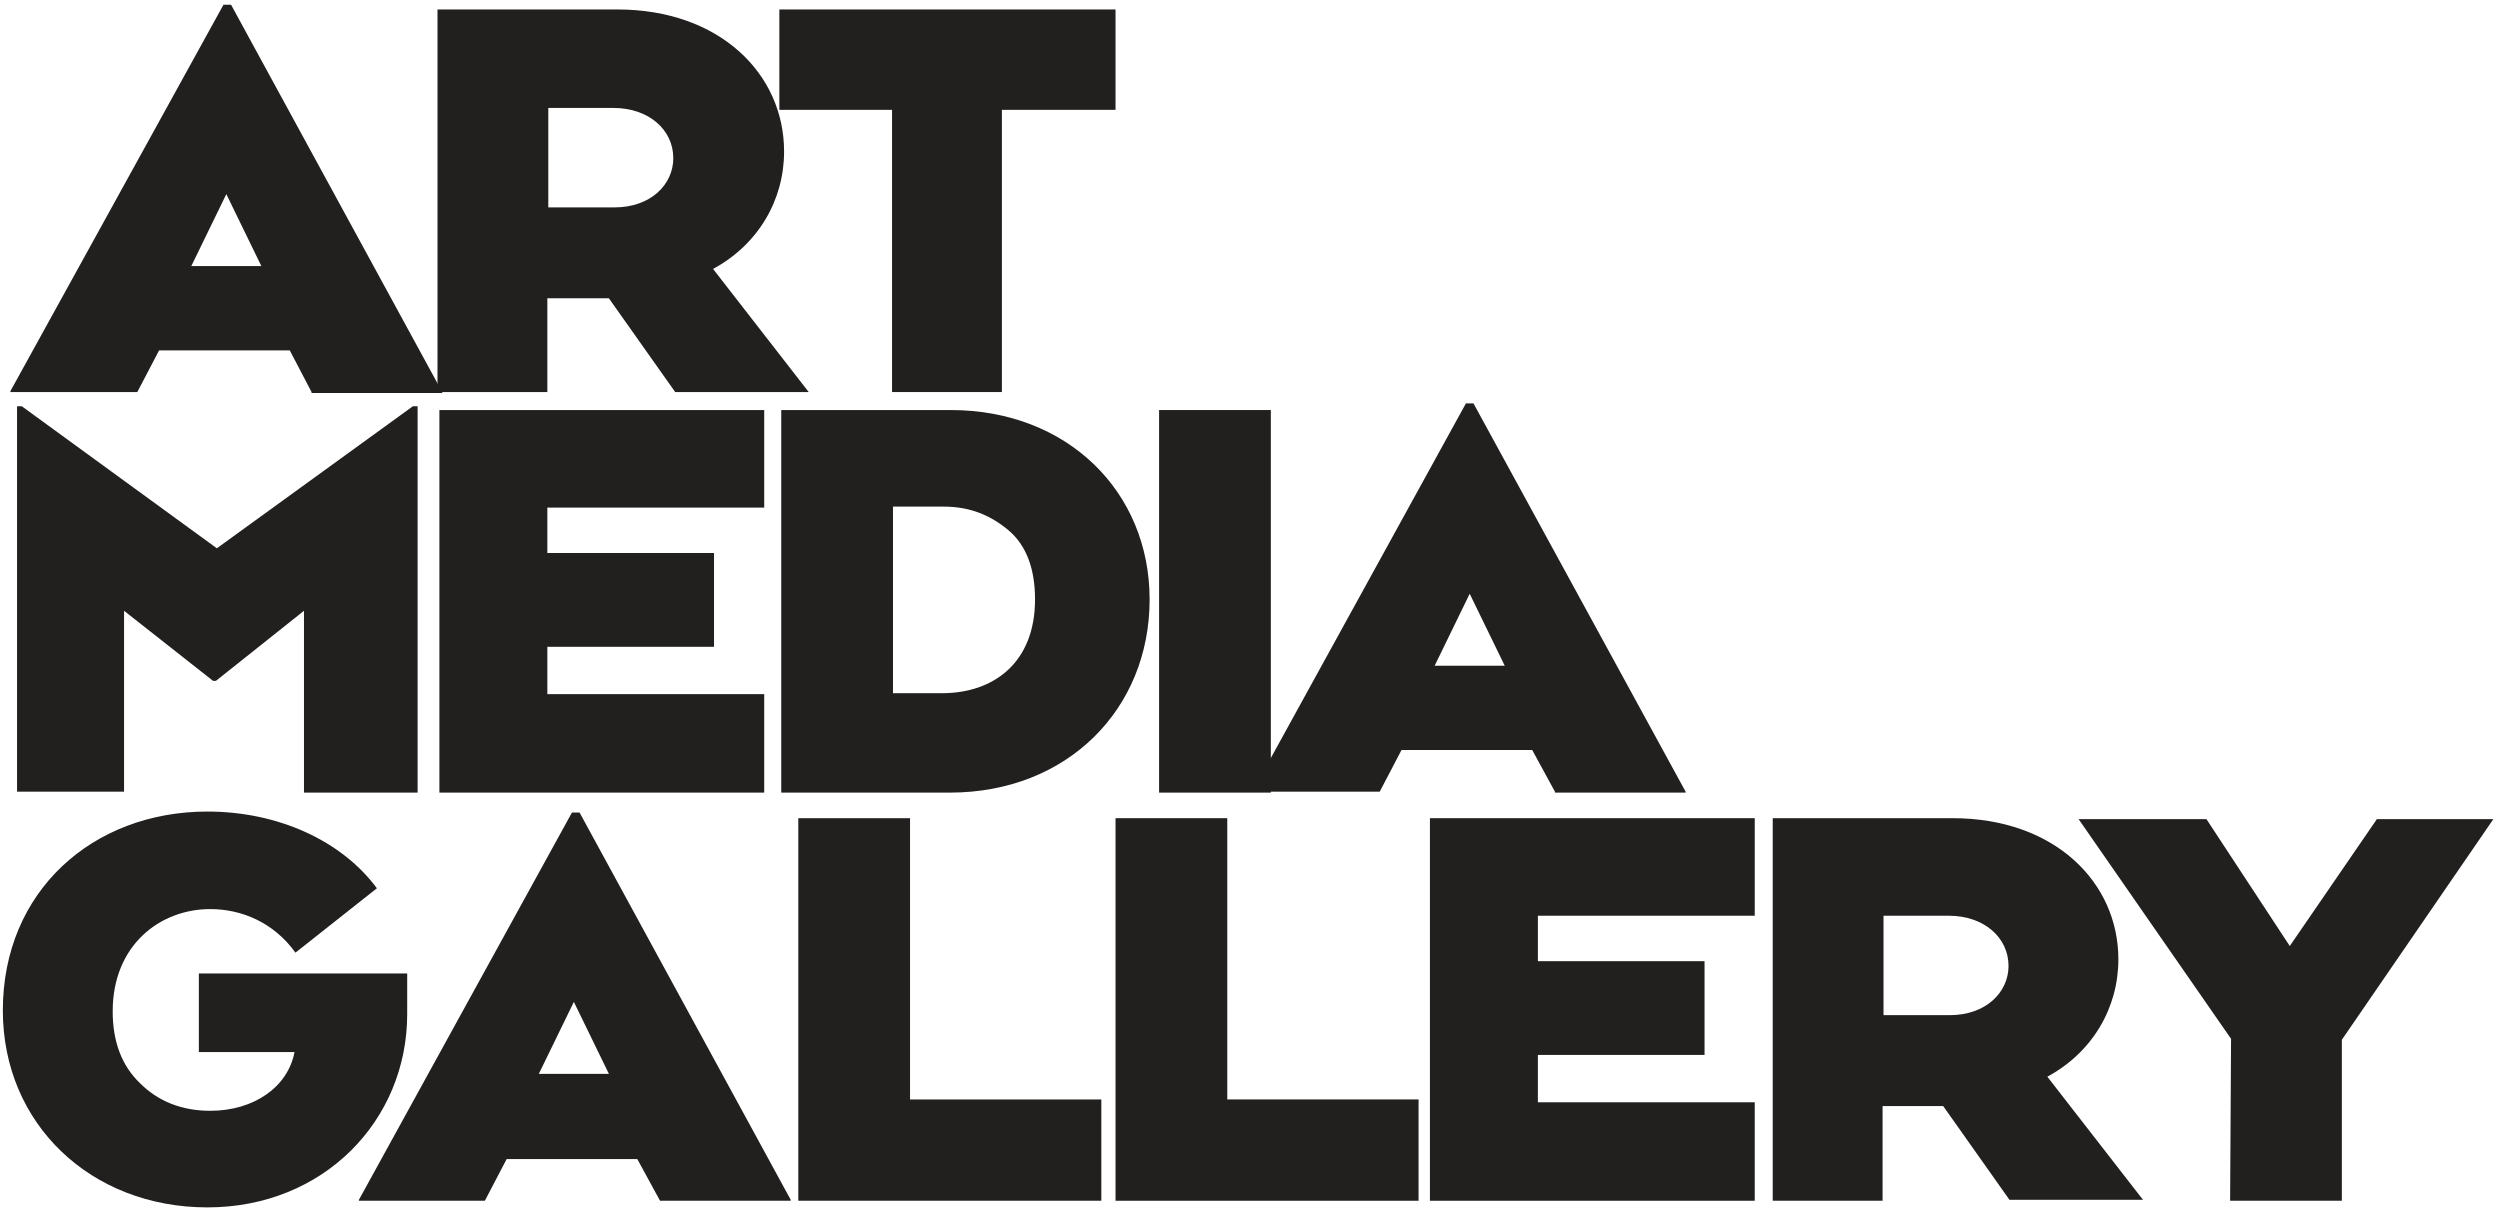 <?xml version="1.0" encoding="utf-8"?>
<!-- Generator: Adobe Illustrator 22.0.1, SVG Export Plug-In . SVG Version: 6.00 Build 0)  -->
<svg version="1.1" id="Layer_1" xmlns="http://www.w3.org/2000/svg" xmlns:xlink="http://www.w3.org/1999/xlink" x="0px" y="0px"
	 viewBox="0 0 264 128" style="enable-background:new 0 0 264 128;" xml:space="preserve">
<style type="text/css">
	.st0{fill:#221F1F;}
</style>
<g>
	<g>
		<g>
			<path class="st0" d="M1.8,83.6V42.9h0.5l20.6,15l20.7-15h0.5v40.8h-12V64.5l-9.3,7.4h-0.3l-9.4-7.4v19.1H1.8z"/>
			<path class="st0" d="M46.4,83.6V43.3h34.3v10.3H57.8v4.8h17.6v9.9H57.8v5h22.9v10.4H46.4z"/>
			<path class="st0" d="M82.5,83.6V43.3h17.9c12.3,0,21,8.6,21,20c0,11.6-8.7,20.4-21.1,20.4H82.5z M94.3,73.2h5.2
				c5.4,0,9.8-3.2,9.8-9.9c0-3.2-0.9-5.7-2.8-7.3c-1.9-1.6-4.1-2.5-6.8-2.5h-5.4V73.2z"/>
			<path class="st0" d="M122.4,83.6V43.3h11.8v40.4H122.4z"/>
			<path class="st0" d="M164.2,83.6l-2.4-4.4h-13.8l-2.3,4.4h-13.4v-0.1l22.5-40.9h0.8L178,83.6v0.1H164.2z M151.5,70.3h7.4
				l-3.7-7.6L151.5,70.3z"/>
		</g>
	</g>
	<g>
		<g>
			<path class="st0" d="M32.9,41.4L30.6,37H16.8l-2.3,4.4H1.1v-0.1L23.6,0.5h0.8l22.3,40.9v0.1H32.9z M20.2,28.1h7.4l-3.7-7.6
				L20.2,28.1z"/>
			<path class="st0" d="M57.8,31.5v9.9H46.2V1h19C76,1,82.8,7.8,82.8,16c0,5.1-2.7,9.8-7.5,12.4l10.1,13H71.3l-7-9.9H57.8z
				 M64.9,21.9c3.8,0,6.2-2.4,6.2-5.2c0-3-2.6-5.3-6.3-5.3h-6.9v10.5H64.9z"/>
			<path class="st0" d="M105.8,41.4H94.2V11.6H82.3V1h35.5v10.6h-12V41.4z"/>
		</g>
	</g>
	<g>
		<g>
			<path class="st0" d="M21.9,85.7c7.5,0,14.2,3.1,17.9,8.1l-8.6,6.8c-2.3-3.2-5.7-4.6-9-4.6c-5.3,0-10.3,3.8-10.3,10.8
				c0,3.1,0.9,5.7,2.9,7.6c1.9,1.9,4.4,2.9,7.4,2.9c4.6,0,8.2-2.5,8.9-6.2H21v-8.3h22v4.3c0,11.2-8.8,20.4-21.1,20.4
				c-12.3,0-21.6-8.8-21.6-20.8C0.3,94.1,9.8,85.7,21.9,85.7z"/>
			<path class="st0" d="M69.7,126.8l-2.4-4.4H53.5l-2.3,4.4H37.9v-0.1l22.5-40.9h0.8l22.3,40.9v0.1H69.7z M56.9,113.4h7.4l-3.7-7.6
				L56.9,113.4z"/>
			<path class="st0" d="M116.3,126.8H84.3V86.4h11.8v29.7h20.2V126.8z"/>
			<path class="st0" d="M149.7,126.8h-31.9V86.4h11.8v29.7h20.2V126.8z"/>
			<path class="st0" d="M151,126.8V86.4h34.3v10.3h-22.9v4.8H180v9.9h-17.6v5h22.9v10.4H151z"/>
			<path class="st0" d="M198.8,116.9v9.9h-11.6V86.4h19c10.8,0,17.5,6.8,17.5,14.9c0,5.1-2.7,9.8-7.5,12.4l10.1,13h-14.1l-7-9.9
				H198.8z M205.9,107.2c3.8,0,6.2-2.4,6.2-5.2c0-3-2.6-5.3-6.3-5.3h-6.9v10.5H205.9z"/>
			<path class="st0" d="M247.1,126.8h-11.6l0.1-17.1l-16.1-23.2h13.5l8.8,13.4l9.2-13.4h12.3l-16,23.3V126.8z"/>
		</g>
	</g>
</g>
</svg>
